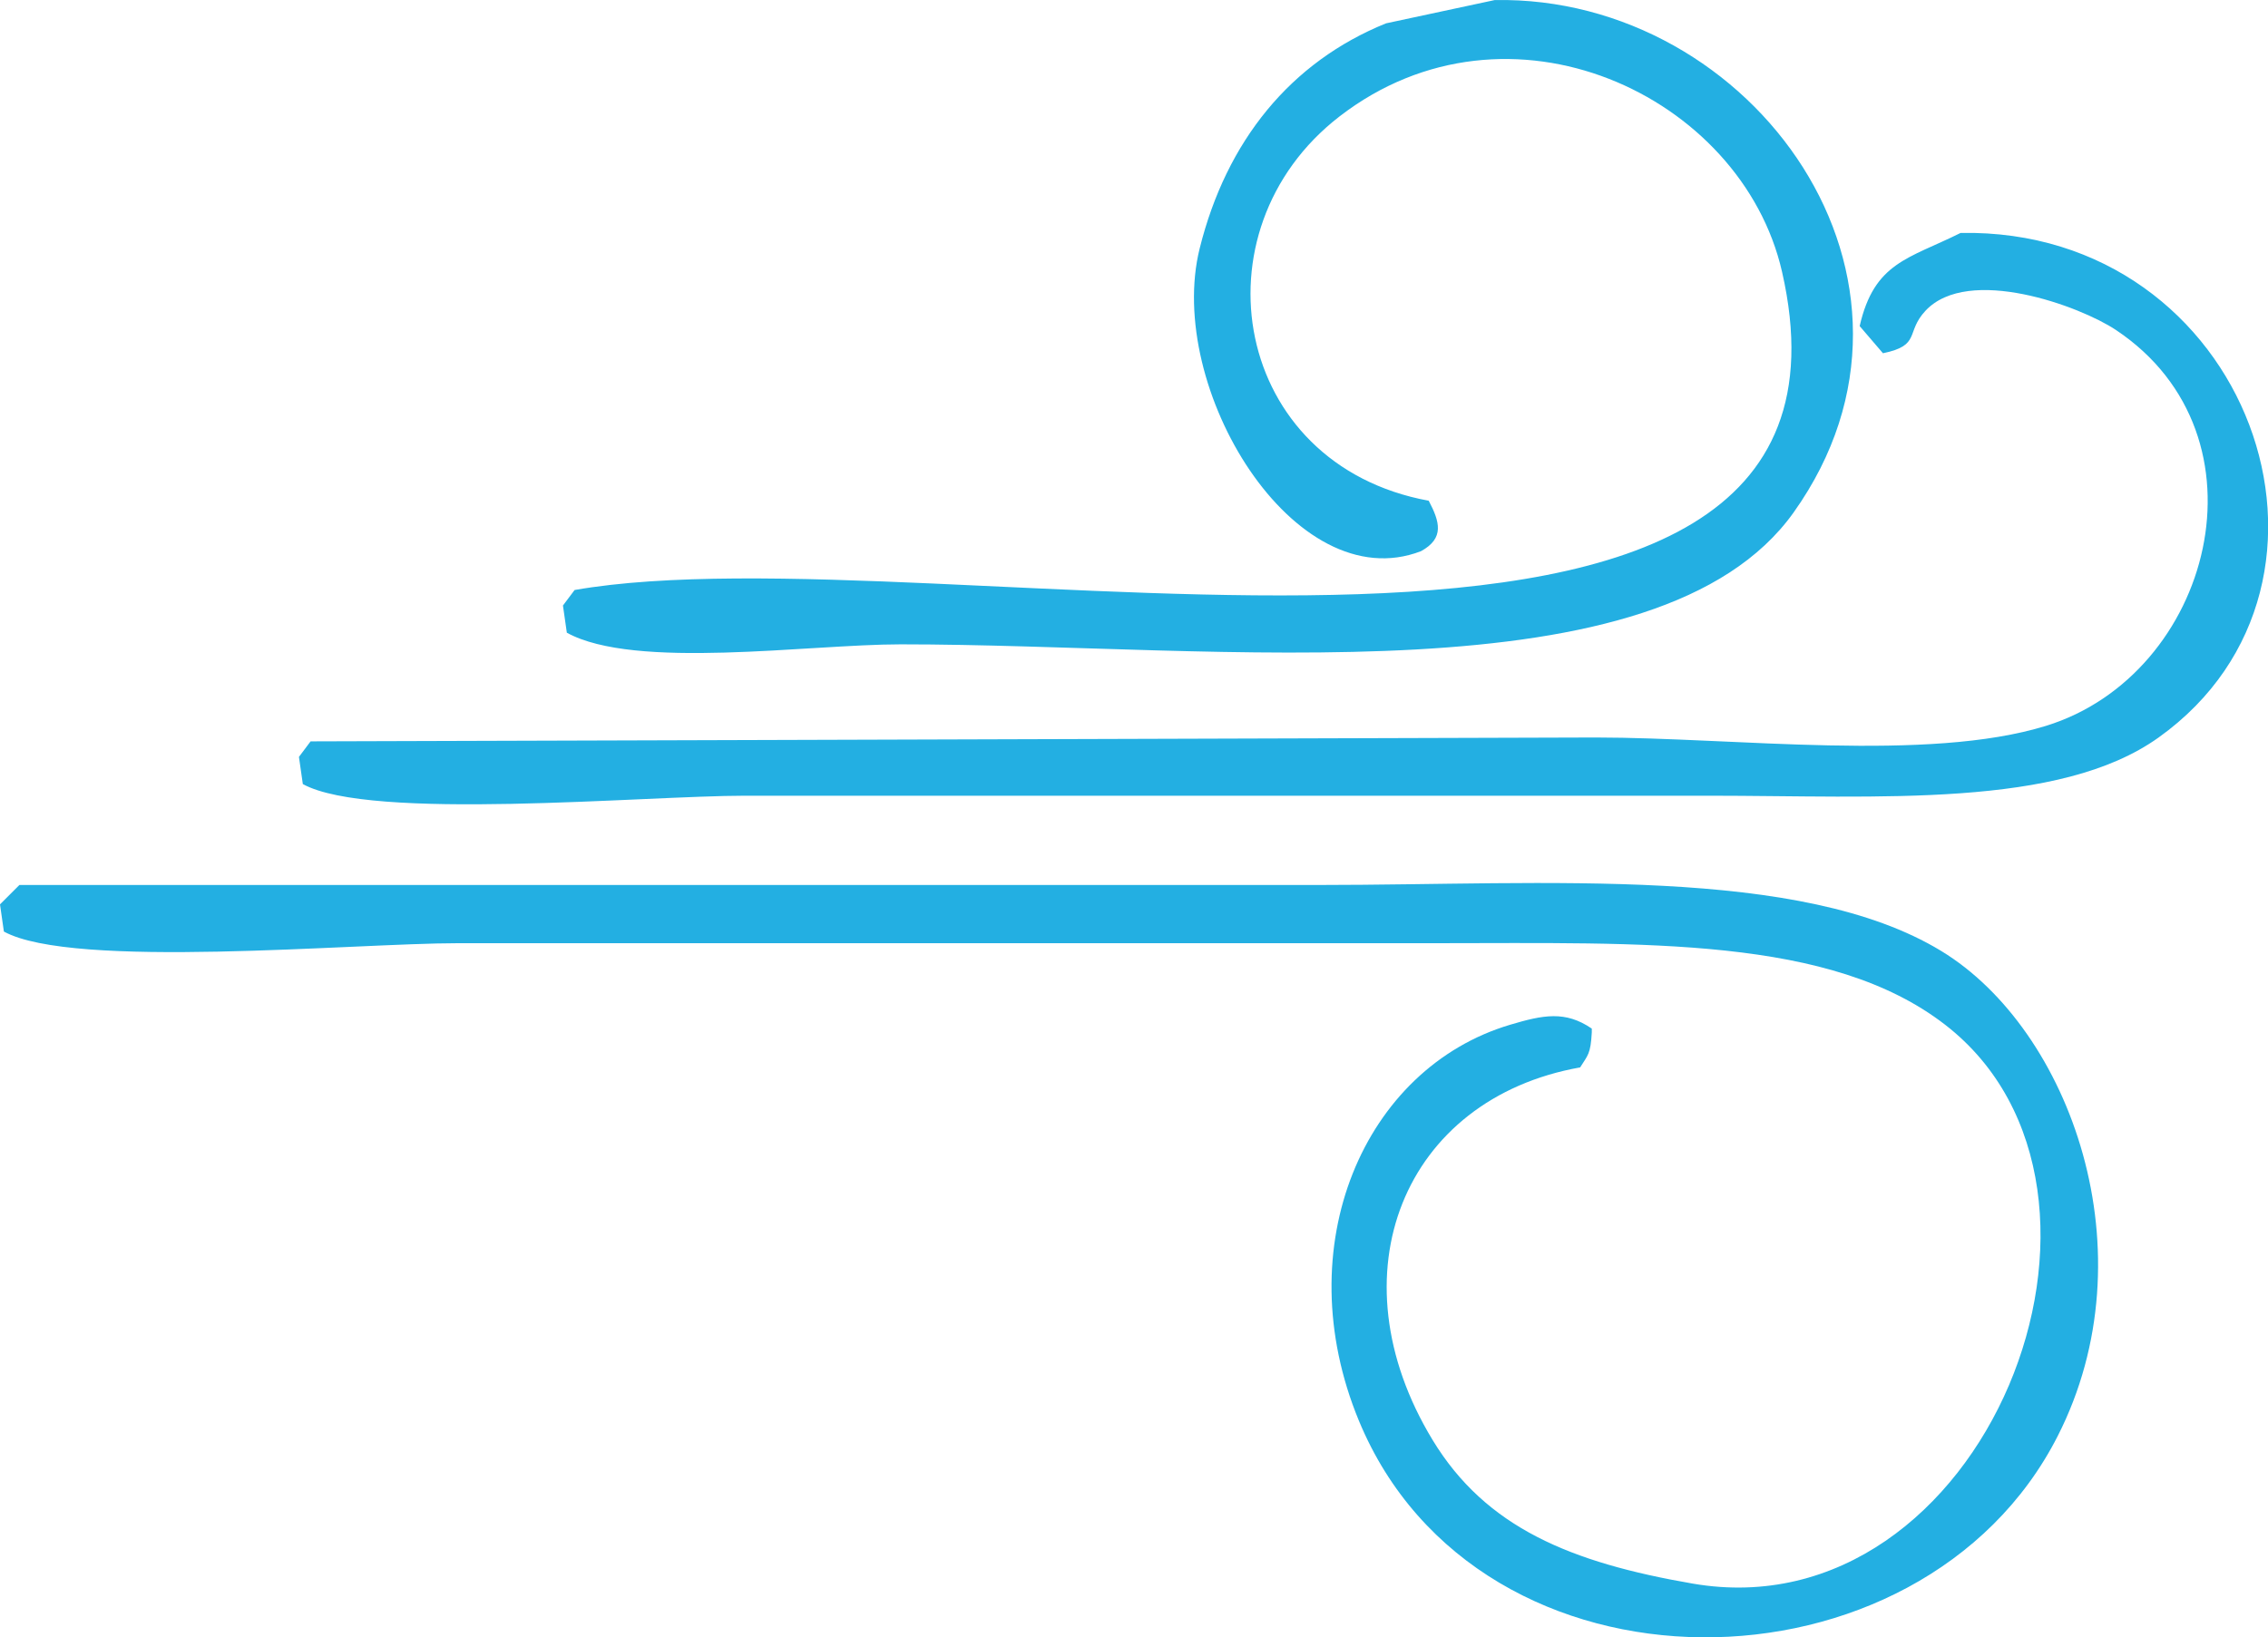 <?xml version="1.0" standalone="no"?><!DOCTYPE svg PUBLIC "-//W3C//DTD SVG 1.1//EN" "http://www.w3.org/Graphics/SVG/1.1/DTD/svg11.dtd"><svg t="1723022298809" class="icon" viewBox="0 0 1418 1024" version="1.1" xmlns="http://www.w3.org/2000/svg" p-id="2692" xmlns:xlink="http://www.w3.org/1999/xlink" width="276.953" height="200"><path d="M934.533 0.036c161.468-2.961 290.166 175.255 186.907 320.411-84.351 118.576-358.788 82.53-558.292 82.53-57.771 0-166.225 16.19-208.753-7.282-0.801-5.656-1.626-11.336-2.427-16.992 2.427-3.228 4.855-6.481 7.282-9.709 228.584-39.93 826.297 113.26 754.908-199.043-25.293-110.663-171.129-178.726-276.719-97.094-92.385 71.413-66.849 217.831 55.829 240.308 6.845 13.059 10.049 23.424-4.855 31.556-79.229 30.488-160.011-102.289-138.359-189.334 16.724-67.238 56.849-116.635 116.513-140.787z m291.283 145.641c180.353-3.35 259.679 218.365 123.795 315.556-62.14 44.445-174.26 36.435-281.573 36.41H466.053c-63.621 0-234.556 16.045-276.719-7.282-0.801-5.656-1.626-11.336-2.427-16.992 2.427-3.228 4.855-6.481 7.282-9.709q401.679-1.202 803.455-2.427c87.409 0.024 207.515 15.584 281.573-7.282 103.503-31.944 143.141-181.275 43.692-247.59-22.453-14.977-92.142-40.561-118.941-12.137-12.889 13.69-2.573 21.701-26.701 26.701q-7.282-8.484-14.564-16.992c9.151-39.979 30.56-42.018 63.111-58.257zM12.137 553.474h813.165c141.928-0.024 300.337-12.307 388.377 41.265 80.807 49.154 131.15 188.873 72.821 303.42-85.322 167.609-362.21 171.177-436.924-9.709-45.003-108.94 3.156-220.428 94.667-247.59 20.487-6.093 34.371-8.933 50.975 2.427v2.427c-0.728 13.569-2.476 14.176-7.282 21.846-110.469 19.662-155.108 129.475-92.24 233.026 33.328 54.883 86.487 76.68 162.633 89.812 182.683 31.483 291.963-245.746 157.778-349.539-71.801-55.538-188.023-50.999-317.984-50.975H286.428c-65.053 0-240.745 16.506-284.001-7.282-0.801-5.656-1.626-11.336-2.427-16.992z" p-id="2693" fill="#23afe2"></path></svg>